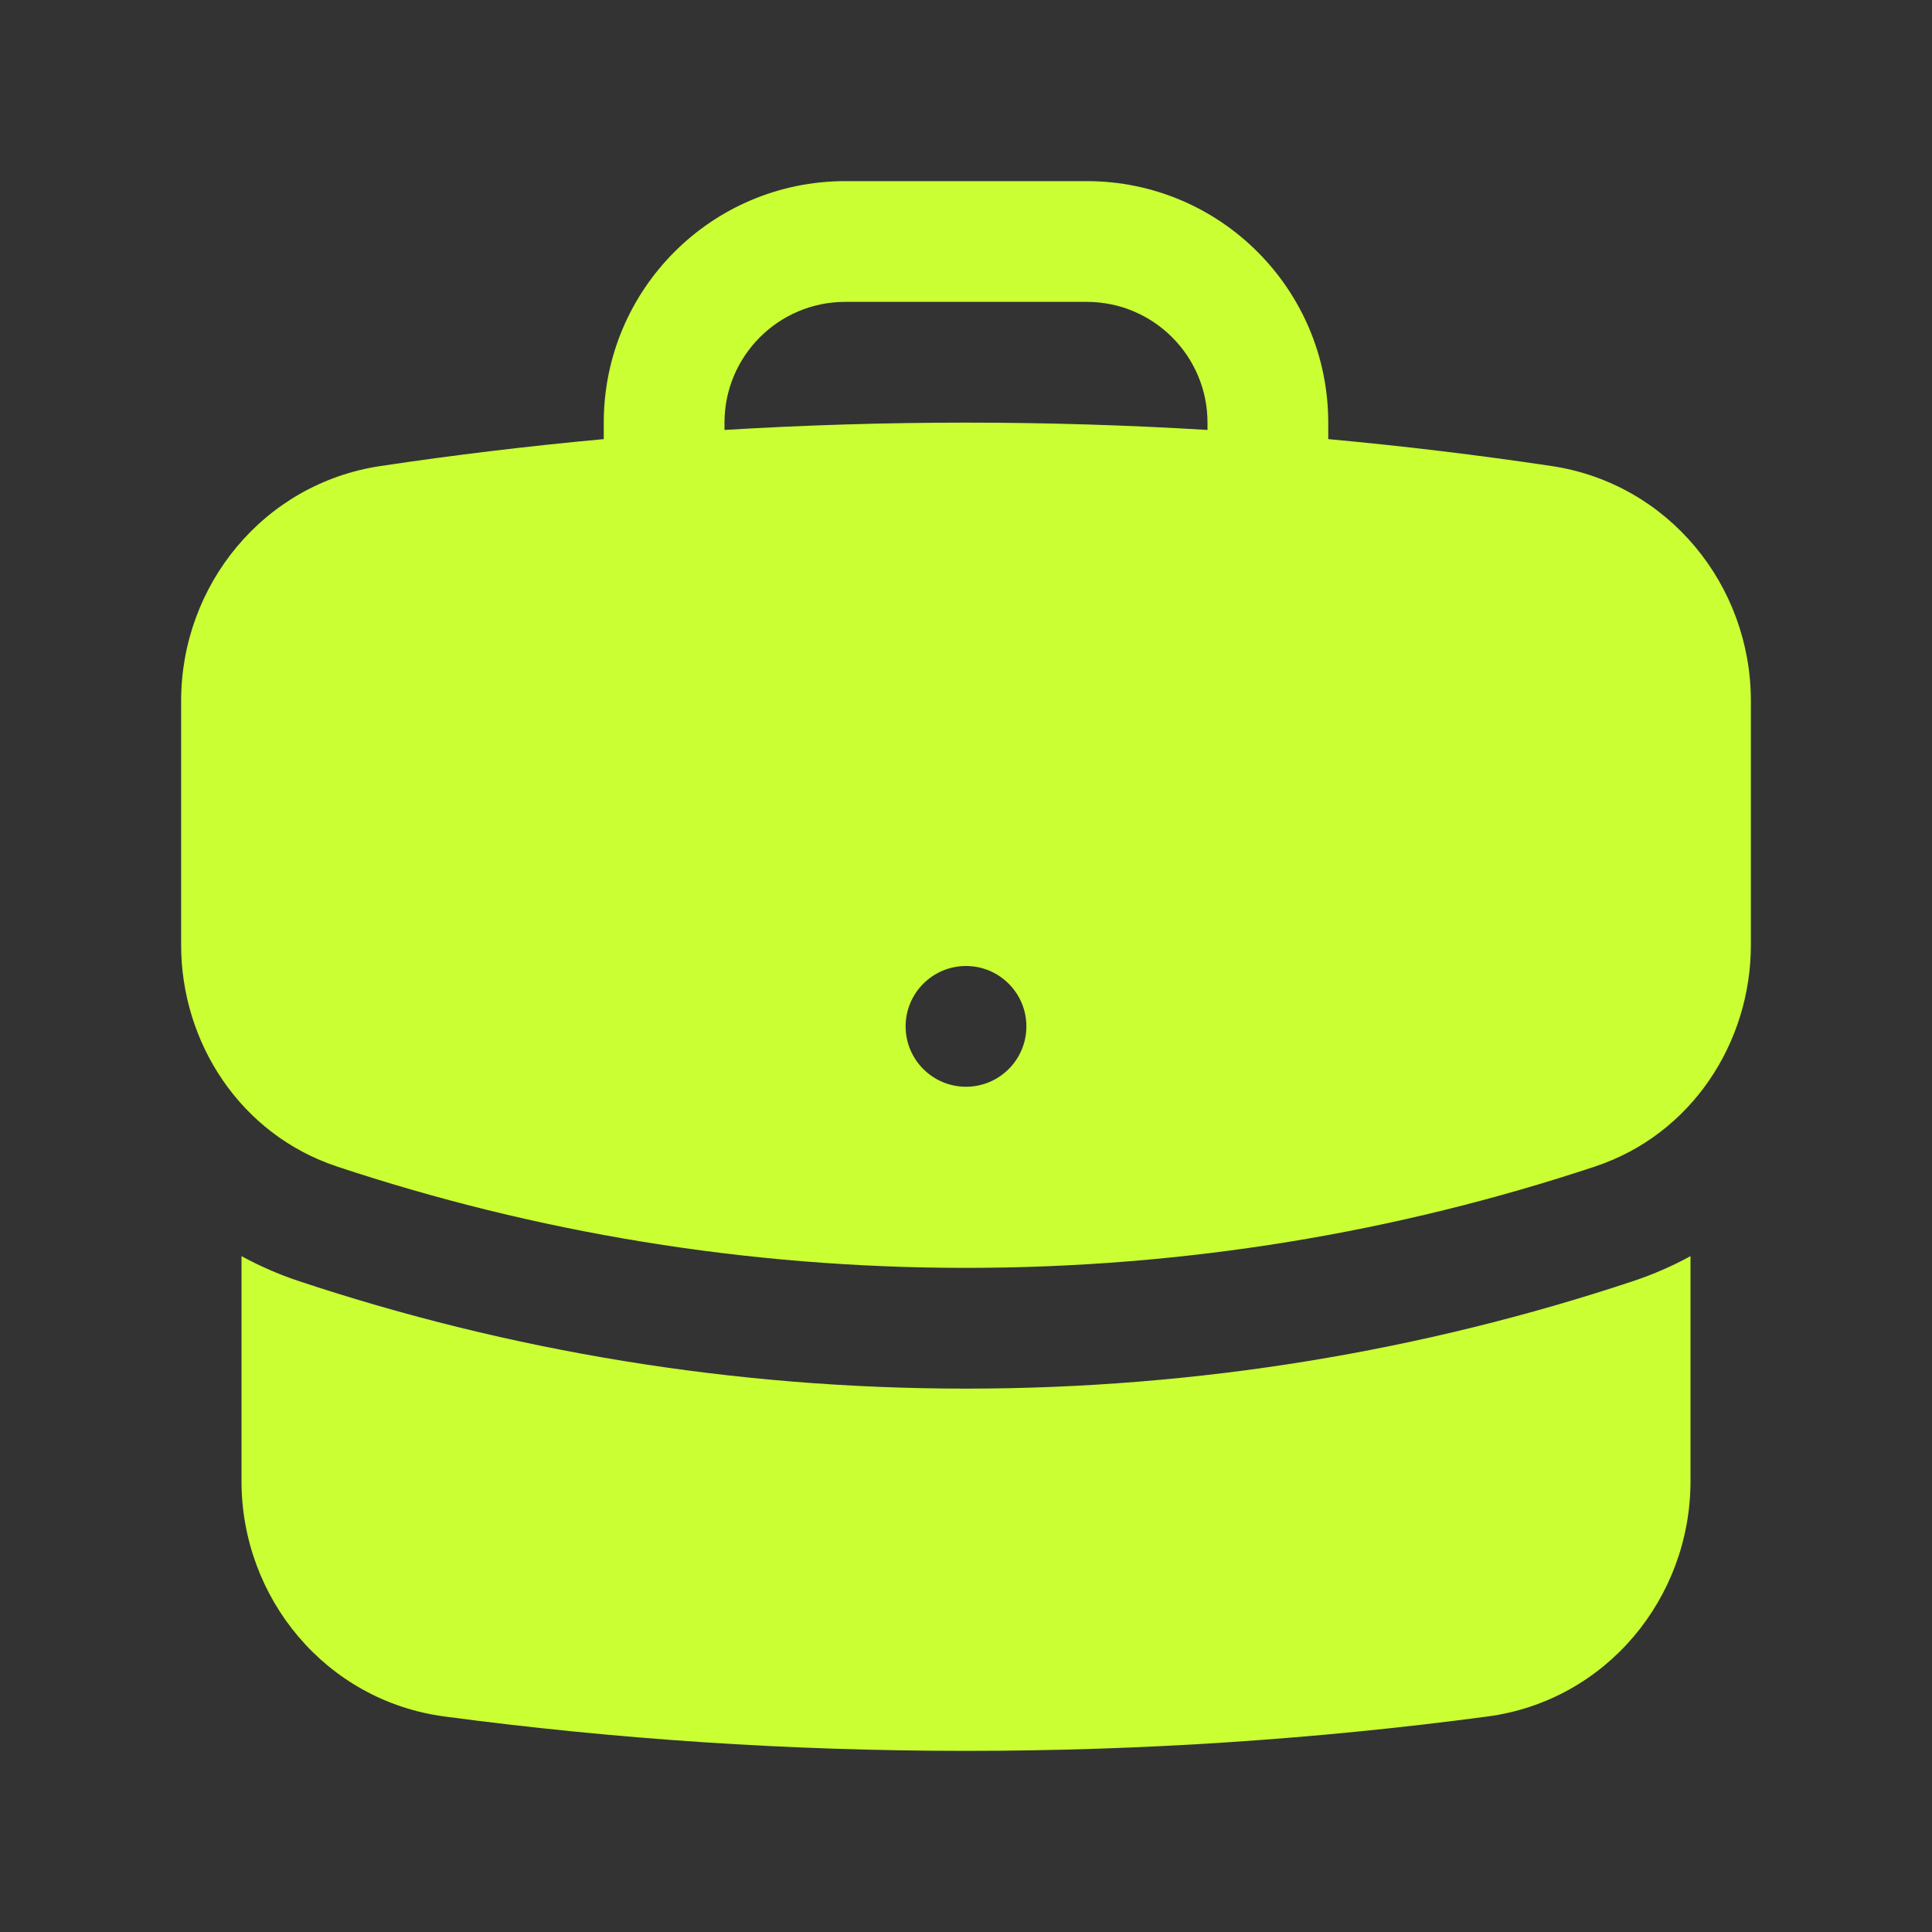 <svg width="28" height="28" viewBox="0 0 28 28" fill="none" xmlns="http://www.w3.org/2000/svg">
<rect x="0" y="0" width="28" height="28" fill="#333333" stroke="none"/>
<path fill-rule="evenodd" clip-rule="evenodd" d="M8.75 6.125C8.75 4.192 10.317 2.625 12.25 2.625H15.75C17.683 2.625 19.25 4.192 19.25 6.125V6.364C20.338 6.464 21.417 6.594 22.486 6.754C24.183 7.008 25.375 8.484 25.375 10.157V13.695C25.375 15.108 24.519 16.44 23.116 16.906C20.249 17.859 17.184 18.375 14 18.375C10.816 18.375 7.751 17.859 4.884 16.906C3.481 16.44 2.625 15.108 2.625 13.695V10.157C2.625 8.484 3.817 7.008 5.514 6.754C6.583 6.594 7.662 6.464 8.75 6.364V6.125ZM17.5 6.125V6.231C16.342 6.161 15.175 6.125 14 6.125C12.825 6.125 11.658 6.161 10.5 6.231V6.125C10.5 5.159 11.284 4.375 12.25 4.375H15.75C16.716 4.375 17.5 5.159 17.5 6.125ZM14 15.75C14.483 15.75 14.875 15.358 14.875 14.875C14.875 14.392 14.483 14 14 14C13.517 14 13.125 14.392 13.125 14.875C13.125 15.358 13.517 15.75 14 15.75Z" fill="#CAFF33"/>
<path d="M3.5 21.467V18.205C3.76 18.347 4.038 18.469 4.332 18.567C7.374 19.578 10.626 20.125 14 20.125C17.374 20.125 20.626 19.578 23.668 18.567C23.962 18.469 24.24 18.347 24.5 18.205V21.467C24.5 23.16 23.278 24.649 21.556 24.877C19.084 25.206 16.561 25.375 14 25.375C11.438 25.375 8.916 25.206 6.444 24.877C4.722 24.649 3.5 23.16 3.5 21.467Z" fill="#CAFF33"/>
</svg>
